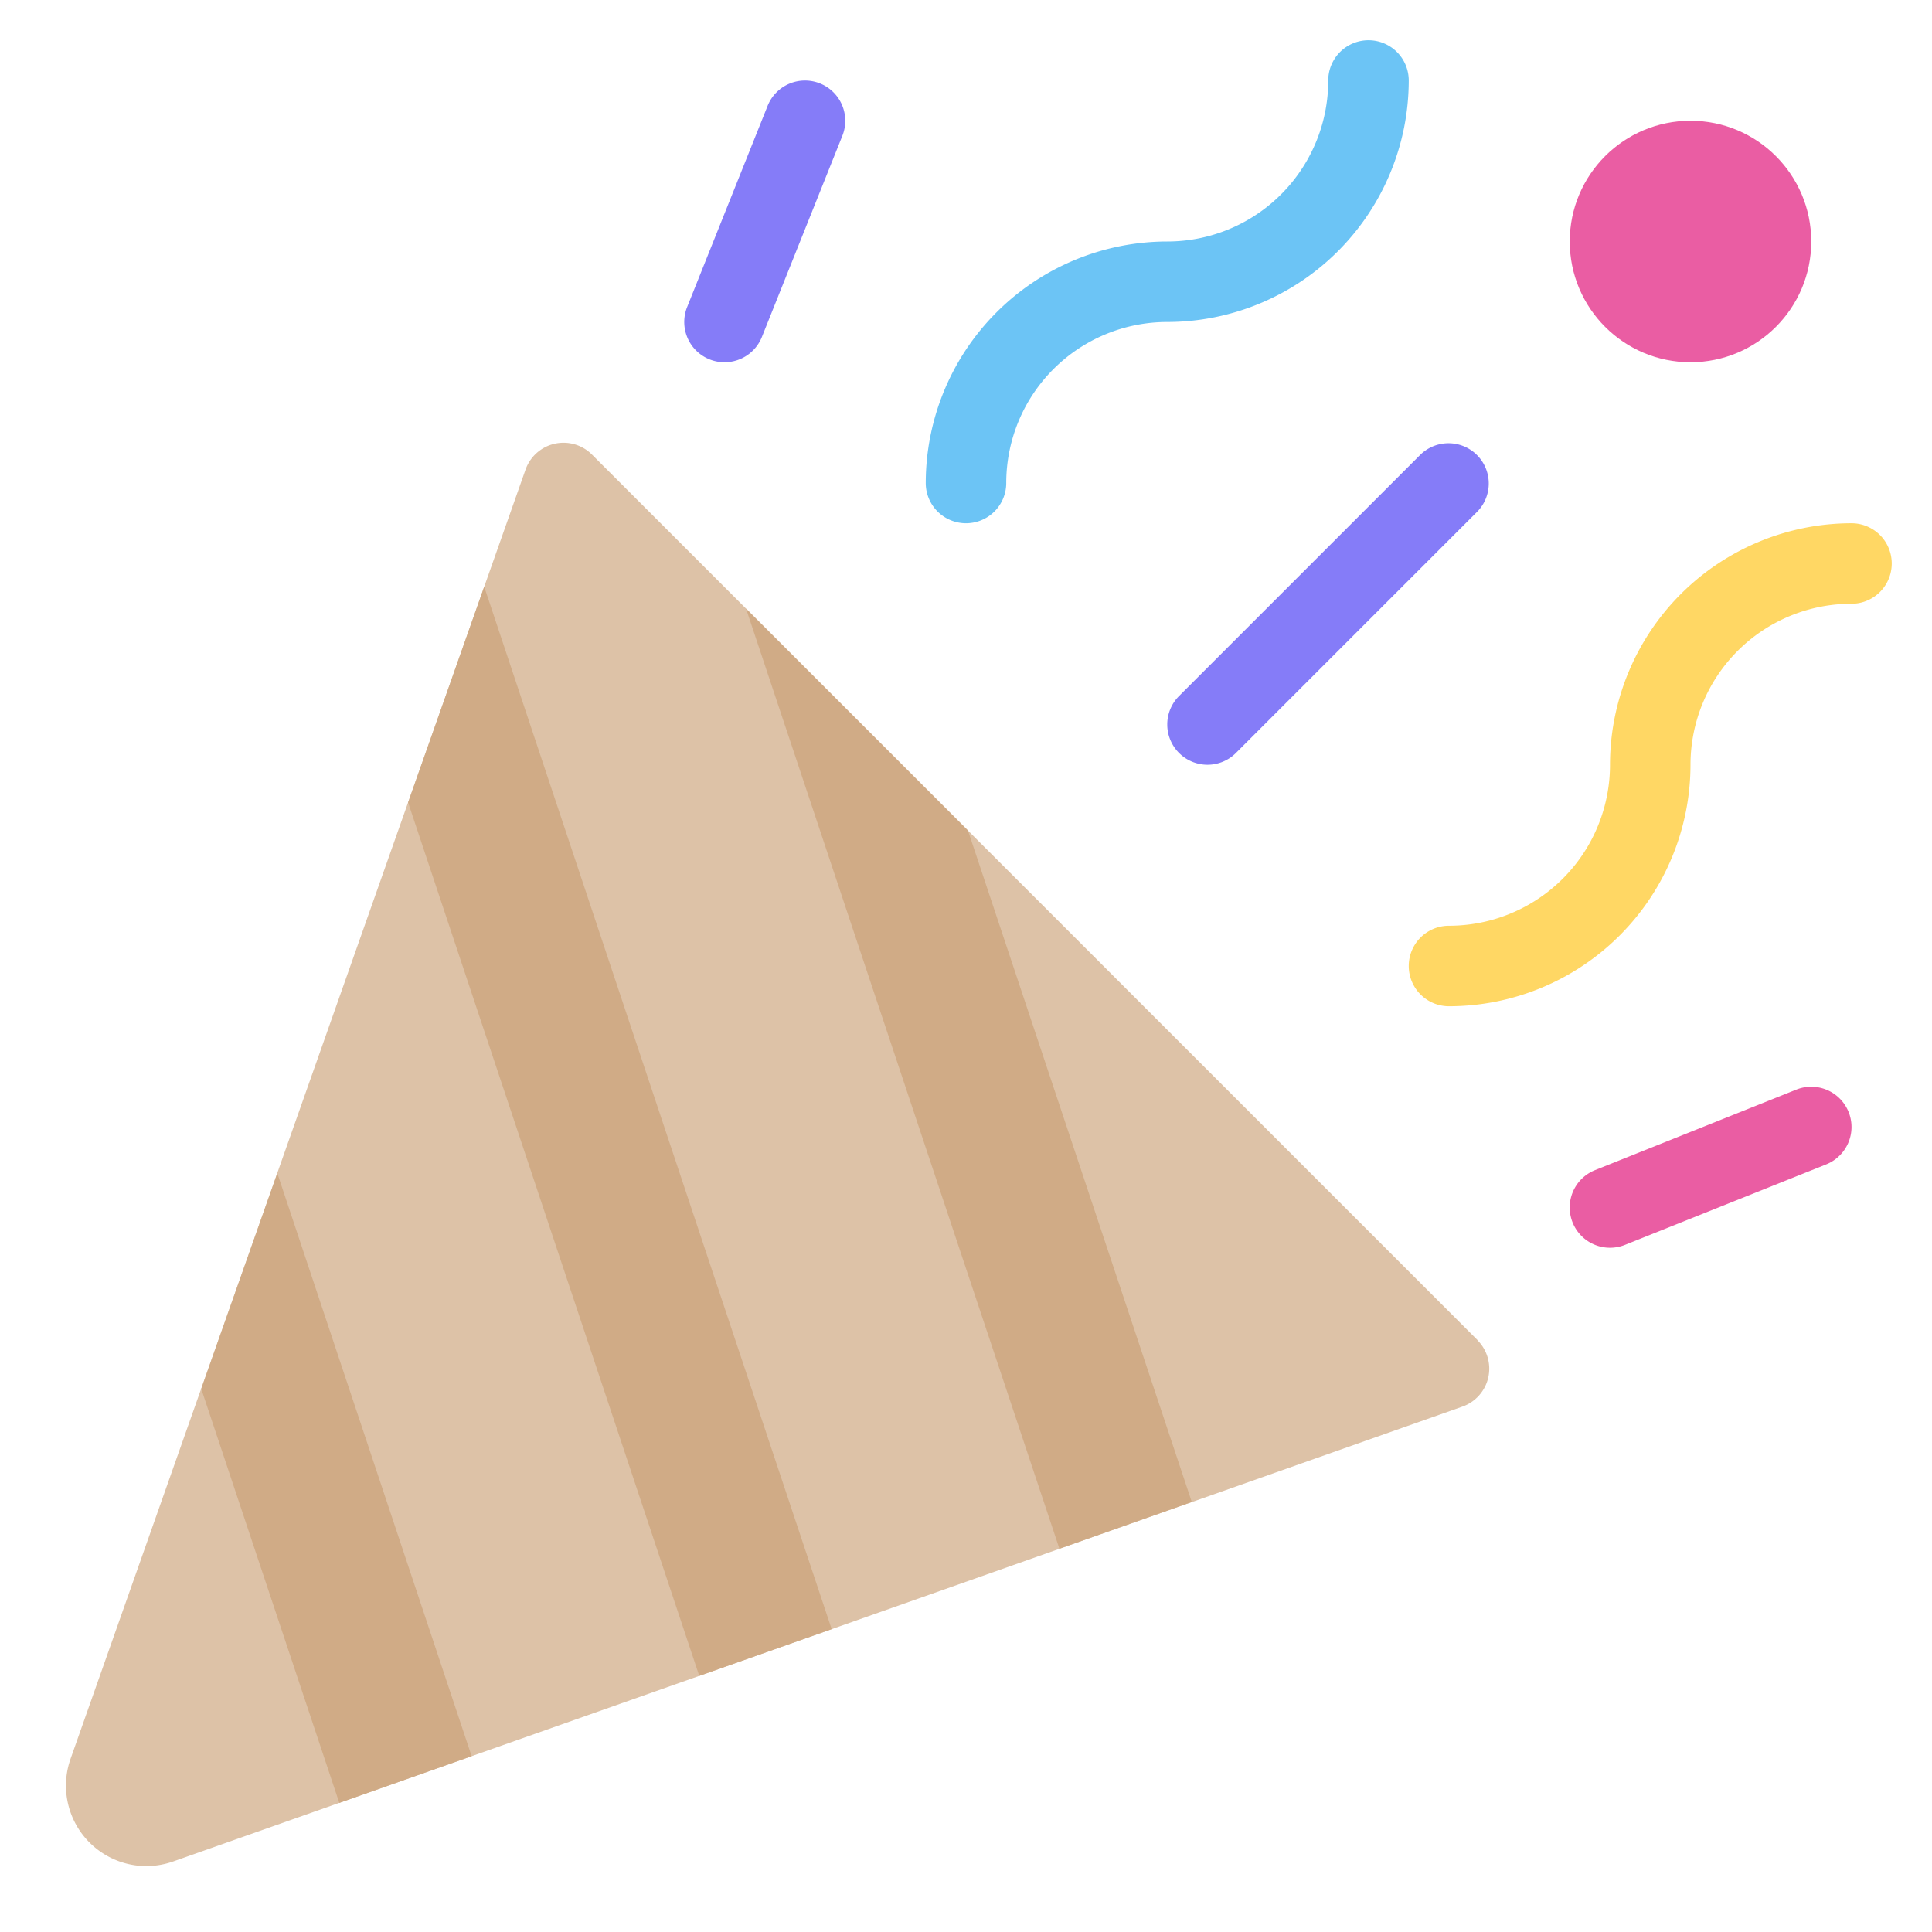 <svg xmlns="http://www.w3.org/2000/svg" height="48" width="48" viewBox="0 0 48 48">
    <title>party</title>
    <g class="nc-icon-wrapper">
        <path
            d="M36.707,33.293l-22-22a1,1,0,0,0-1.65.374L1.754,43.694a2,2,0,0,0,1.878,2.669,2.031,2.031,0,0,0,.673-.116l32.028-11.3a1,1,0,0,0,.374-1.65Z"
            fill="#ddc2a7"></path>
        <polygon points="24.05 20.636 29.61 37.316 26.321 38.477 18.535 15.121 24.05 20.636" fill="#d0ab86"></polygon>
        <polygon points="12.03 14.576 20.663 40.476 17.373 41.637 10.139 19.937 12.03 14.576" fill="#d0ab86"></polygon>
        <polygon points="8.43 44.793 5 34.505 6.89 29.148 11.718 43.632 8.43 44.793" fill="#d0ab86"></polygon>
        <path d="M18,9a1,1,0,0,1-.929-1.37h0l2-5a1,1,0,0,1,1.858.742l-2,5A1,1,0,0,1,18,9Z" fill="#857cf8"></path>
        <path d="M40,31a1,1,0,0,1-.371-1.929l5-2a1,1,0,0,1,.742,1.858h0l-5,2A1,1,0,0,1,40,31Z" fill="#ea5da3"></path>
        <path
            d="M36,25a1,1,0,0,1,0-2,4,4,0,0,0,4-4,6.006,6.006,0,0,1,6-6,1,1,0,0,1,0,2,4,4,0,0,0-4,4A6.006,6.006,0,0,1,36,25Z"
            fill="#ffd764"></path>
        <path
            d="M24,13a1,1,0,0,1-1-1,6.006,6.006,0,0,1,6-6,4,4,0,0,0,4-4,1,1,0,0,1,2,0,6.006,6.006,0,0,1-6,6,4,4,0,0,0-4,4A1,1,0,0,1,24,13Z"
            fill="#6cc4f5"></path>
        <circle cx="42" cy="6" r="3" fill="#ea5da3"></circle>
        <path d="M30,19a1,1,0,0,1-.707-1.707l6-6a1,1,0,0,1,1.414,1.414l-6,6A1,1,0,0,1,30,19Z" fill="#857cf8"></path>
    </g>
</svg>